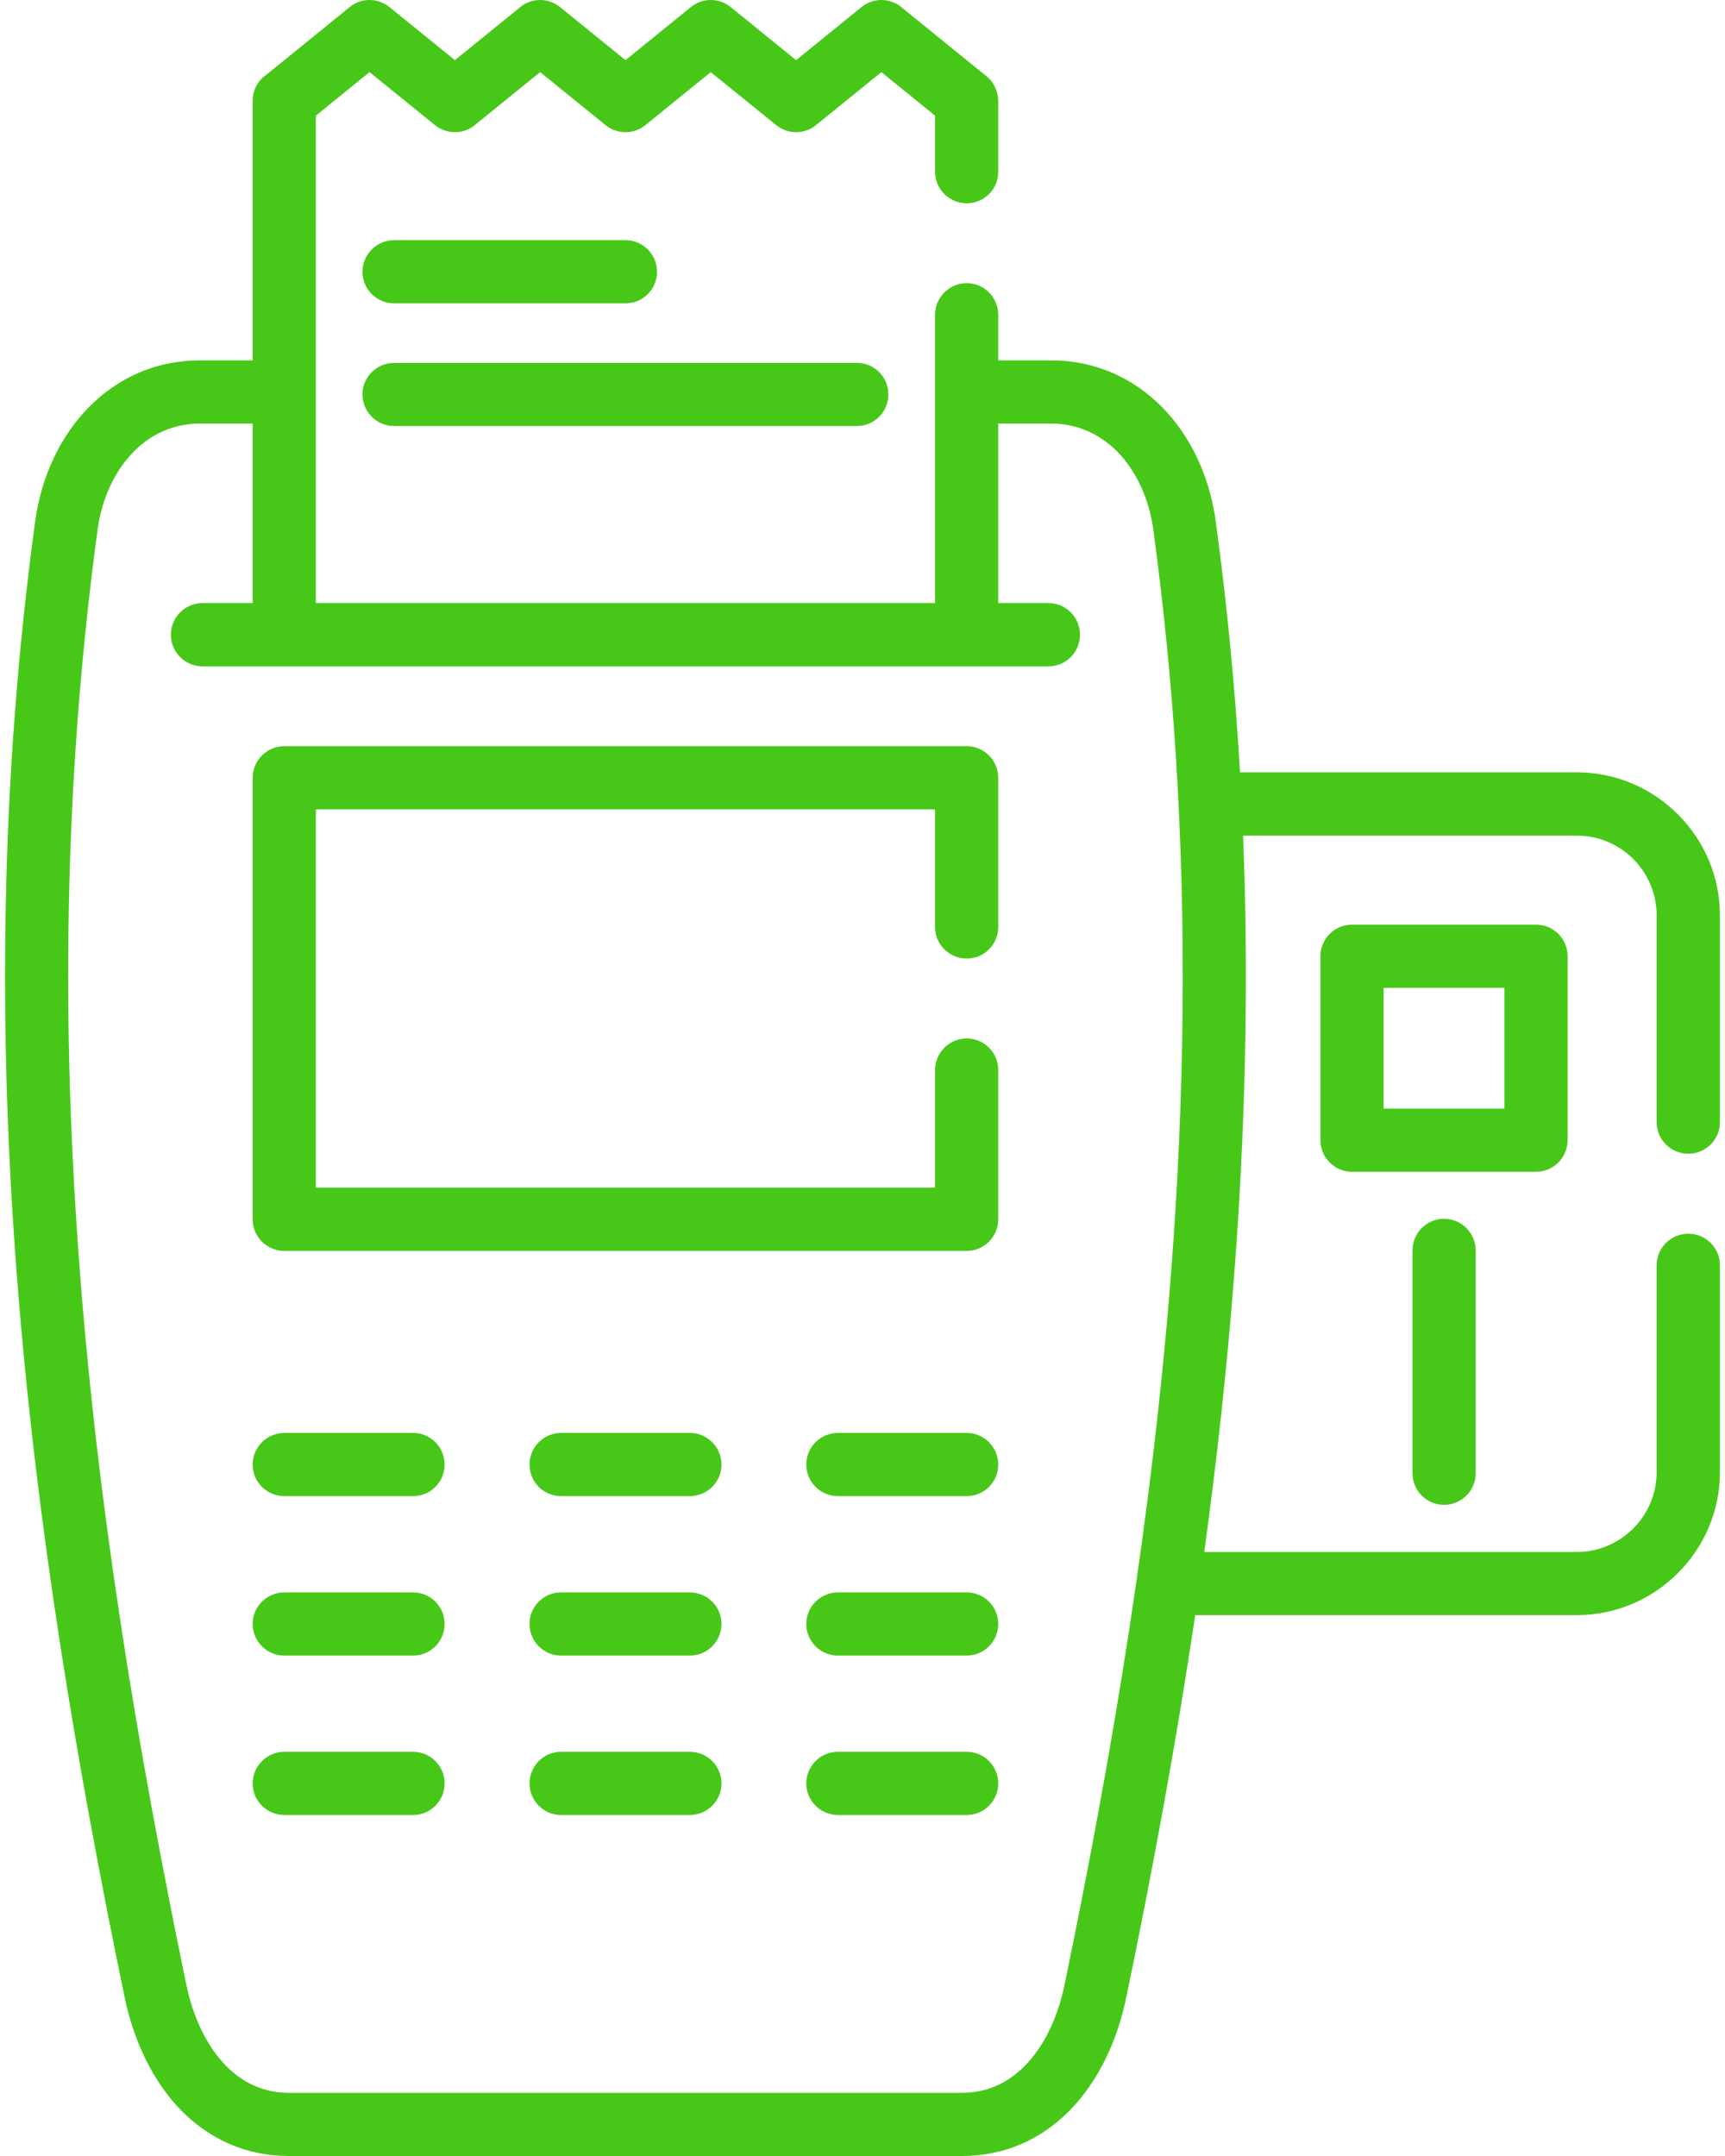 <svg width="32" height="40" viewBox="0 0 32 40" fill="none" xmlns="http://www.w3.org/2000/svg">
<path d="M18.518 6.686H19.495C20.319 6.686 21.016 7.012 21.543 7.539C22.088 8.084 22.442 8.846 22.553 9.674C22.766 11.242 22.914 12.792 23.003 14.329H29.253C29.983 14.329 30.646 14.628 31.126 15.109C31.607 15.589 31.906 16.252 31.906 16.983V20.821C31.906 21.144 31.642 21.405 31.319 21.405C30.996 21.405 30.732 21.144 30.732 20.821V16.983C30.732 16.575 30.566 16.205 30.298 15.937C30.03 15.669 29.66 15.503 29.253 15.503H23.06C23.171 18.285 23.098 21.022 22.89 23.717C22.757 25.423 22.571 27.115 22.34 28.794H29.253C29.66 28.794 30.03 28.625 30.298 28.357C30.566 28.089 30.732 27.719 30.732 27.312V23.474C30.732 23.151 30.996 22.889 31.319 22.889C31.642 22.889 31.906 23.151 31.906 23.474V27.312C31.906 28.043 31.607 28.705 31.126 29.186C30.646 29.666 29.983 29.965 29.253 29.965H22.172C21.816 32.353 21.379 34.714 20.894 37.052C20.726 37.87 20.367 38.631 19.825 39.174C19.315 39.683 18.653 40 17.842 40H5.362C4.554 40 3.892 39.683 3.38 39.174C2.84 38.631 2.481 37.87 2.311 37.052C1.409 32.694 0.669 28.26 0.317 23.717C-0.037 19.164 -0.002 14.493 0.652 9.674C0.765 8.846 1.119 8.084 1.664 7.539C2.191 7.012 2.886 6.686 3.71 6.686H4.687V1.869C4.687 1.668 4.787 1.491 4.942 1.386L6.487 0.131C6.707 -0.049 7.019 -0.04 7.229 0.135L8.439 1.116L9.652 0.131C9.872 -0.049 10.184 -0.04 10.394 0.135L11.603 1.116L12.817 0.131C13.039 -0.049 13.348 -0.04 13.559 0.135L14.768 1.116L15.982 0.131C16.203 -0.049 16.516 -0.04 16.724 0.135L18.301 1.415C18.447 1.533 18.518 1.708 18.518 1.889V3.185C18.518 3.51 18.256 3.772 17.933 3.772C17.61 3.772 17.346 3.51 17.346 3.185V2.146L16.35 1.338L15.143 2.317C14.932 2.494 14.62 2.5 14.398 2.321L13.185 1.338L11.978 2.317C11.767 2.494 11.455 2.5 11.233 2.321L10.02 1.338L8.813 2.317C8.602 2.494 8.29 2.5 8.069 2.321L6.855 1.338L5.859 2.146V11.189H17.346V5.84C17.346 5.517 17.61 5.253 17.933 5.253C18.256 5.253 18.518 5.517 18.518 5.84V6.686ZM26.203 23.199C26.203 22.876 26.464 22.612 26.788 22.612C27.111 22.612 27.375 22.876 27.375 23.199V27.334C27.375 27.657 27.111 27.919 26.788 27.919C26.464 27.919 26.203 27.657 26.203 27.334V23.199ZM25.082 17.155H28.495C28.819 17.155 29.08 17.417 29.08 17.74V21.153C29.08 21.476 28.819 21.74 28.495 21.74H25.082C24.757 21.74 24.495 21.476 24.495 21.153V17.74C24.495 17.417 24.757 17.155 25.082 17.155ZM27.908 18.327H25.667V20.568H27.908V18.327ZM7.311 7.904C6.988 7.904 6.724 7.641 6.724 7.318C6.724 6.994 6.988 6.733 7.311 6.733H15.896C16.219 6.733 16.48 6.994 16.48 7.318C16.48 7.641 16.219 7.904 15.896 7.904H7.311ZM7.311 5.628C6.988 5.628 6.724 5.366 6.724 5.043C6.724 4.72 6.988 4.456 7.311 4.456H11.604C11.927 4.456 12.188 4.72 12.188 5.043C12.188 5.366 11.927 5.628 11.604 5.628H7.311ZM3.757 12.363C3.433 12.363 3.17 12.099 3.17 11.776C3.17 11.452 3.433 11.189 3.757 11.189H4.687V7.858H3.71C3.223 7.858 2.807 8.053 2.492 8.367C2.127 8.733 1.888 9.253 1.81 9.829C1.17 14.555 1.137 19.144 1.485 23.631C1.832 28.127 2.565 32.512 3.456 36.82C3.58 37.42 3.834 37.969 4.209 38.343C4.508 38.642 4.893 38.828 5.363 38.828H17.843C18.312 38.828 18.697 38.642 18.996 38.343C19.373 37.969 19.625 37.42 19.749 36.82C20.651 32.463 21.377 28.067 21.723 23.631C21.971 20.428 22.017 17.206 21.811 13.999C21.723 12.622 21.585 11.231 21.395 9.829C21.317 9.253 21.078 8.733 20.715 8.367C20.398 8.053 19.984 7.858 19.495 7.858H18.518V11.189H19.45C19.774 11.189 20.035 11.452 20.035 11.776C20.035 12.099 19.774 12.363 19.45 12.363C14.219 12.363 8.988 12.363 3.757 12.363ZM5.274 27.757C4.95 27.757 4.687 27.496 4.687 27.172C4.687 26.849 4.951 26.585 5.274 26.585H7.664C7.987 26.585 8.248 26.849 8.248 27.172C8.248 27.496 7.987 27.757 7.664 27.757H5.274ZM15.543 33.673C15.22 33.673 14.957 33.411 14.957 33.088C14.957 32.765 15.22 32.501 15.543 32.501H17.933C18.257 32.501 18.518 32.765 18.518 33.088C18.518 33.411 18.257 33.673 17.933 33.673H15.543ZM10.408 33.673C10.084 33.673 9.823 33.411 9.823 33.088C9.823 32.765 10.084 32.501 10.408 32.501H12.797C13.121 32.501 13.384 32.765 13.384 33.088C13.384 33.411 13.121 33.673 12.797 33.673H10.408ZM5.274 33.673C4.95 33.673 4.687 33.411 4.687 33.088C4.687 32.765 4.951 32.501 5.274 32.501H7.664C7.987 32.501 8.248 32.765 8.248 33.088C8.248 33.411 7.987 33.673 7.664 33.673H5.274ZM15.543 30.716C15.22 30.716 14.957 30.452 14.957 30.129C14.957 29.806 15.22 29.544 15.543 29.544H17.933C18.257 29.544 18.518 29.806 18.518 30.129C18.518 30.452 18.257 30.716 17.933 30.716H15.543ZM10.408 30.716C10.084 30.716 9.823 30.452 9.823 30.129C9.823 29.806 10.084 29.544 10.408 29.544H12.797C13.121 29.544 13.384 29.806 13.384 30.129C13.384 30.452 13.121 30.716 12.797 30.716H10.408ZM5.274 30.716C4.95 30.716 4.687 30.452 4.687 30.129C4.687 29.806 4.951 29.544 5.274 29.544H7.664C7.987 29.544 8.248 29.806 8.248 30.129C8.248 30.452 7.987 30.716 7.664 30.716H5.274ZM15.543 27.757C15.22 27.757 14.957 27.496 14.957 27.172C14.957 26.849 15.22 26.585 15.543 26.585H17.933C18.257 26.585 18.518 26.849 18.518 27.172C18.518 27.496 18.257 27.757 17.933 27.757H15.543ZM10.408 27.757C10.084 27.757 9.823 27.496 9.823 27.172C9.823 26.849 10.084 26.585 10.408 26.585H12.797C13.121 26.585 13.384 26.849 13.384 27.172C13.384 27.496 13.121 27.757 12.797 27.757H10.408ZM17.346 19.853C17.346 19.529 17.61 19.266 17.933 19.266C18.256 19.266 18.518 19.529 18.518 19.853V22.621C18.518 22.945 18.256 23.208 17.933 23.208H5.274C4.95 23.208 4.687 22.945 4.687 22.621V14.431C4.687 14.106 4.951 13.844 5.274 13.844H17.933C18.256 13.844 18.518 14.106 18.518 14.431V17.2C18.518 17.523 18.256 17.784 17.933 17.784C17.61 17.784 17.346 17.523 17.346 17.2V15.016H5.859V22.034H17.346V19.853Z" fill="#47C819"/>
</svg>
